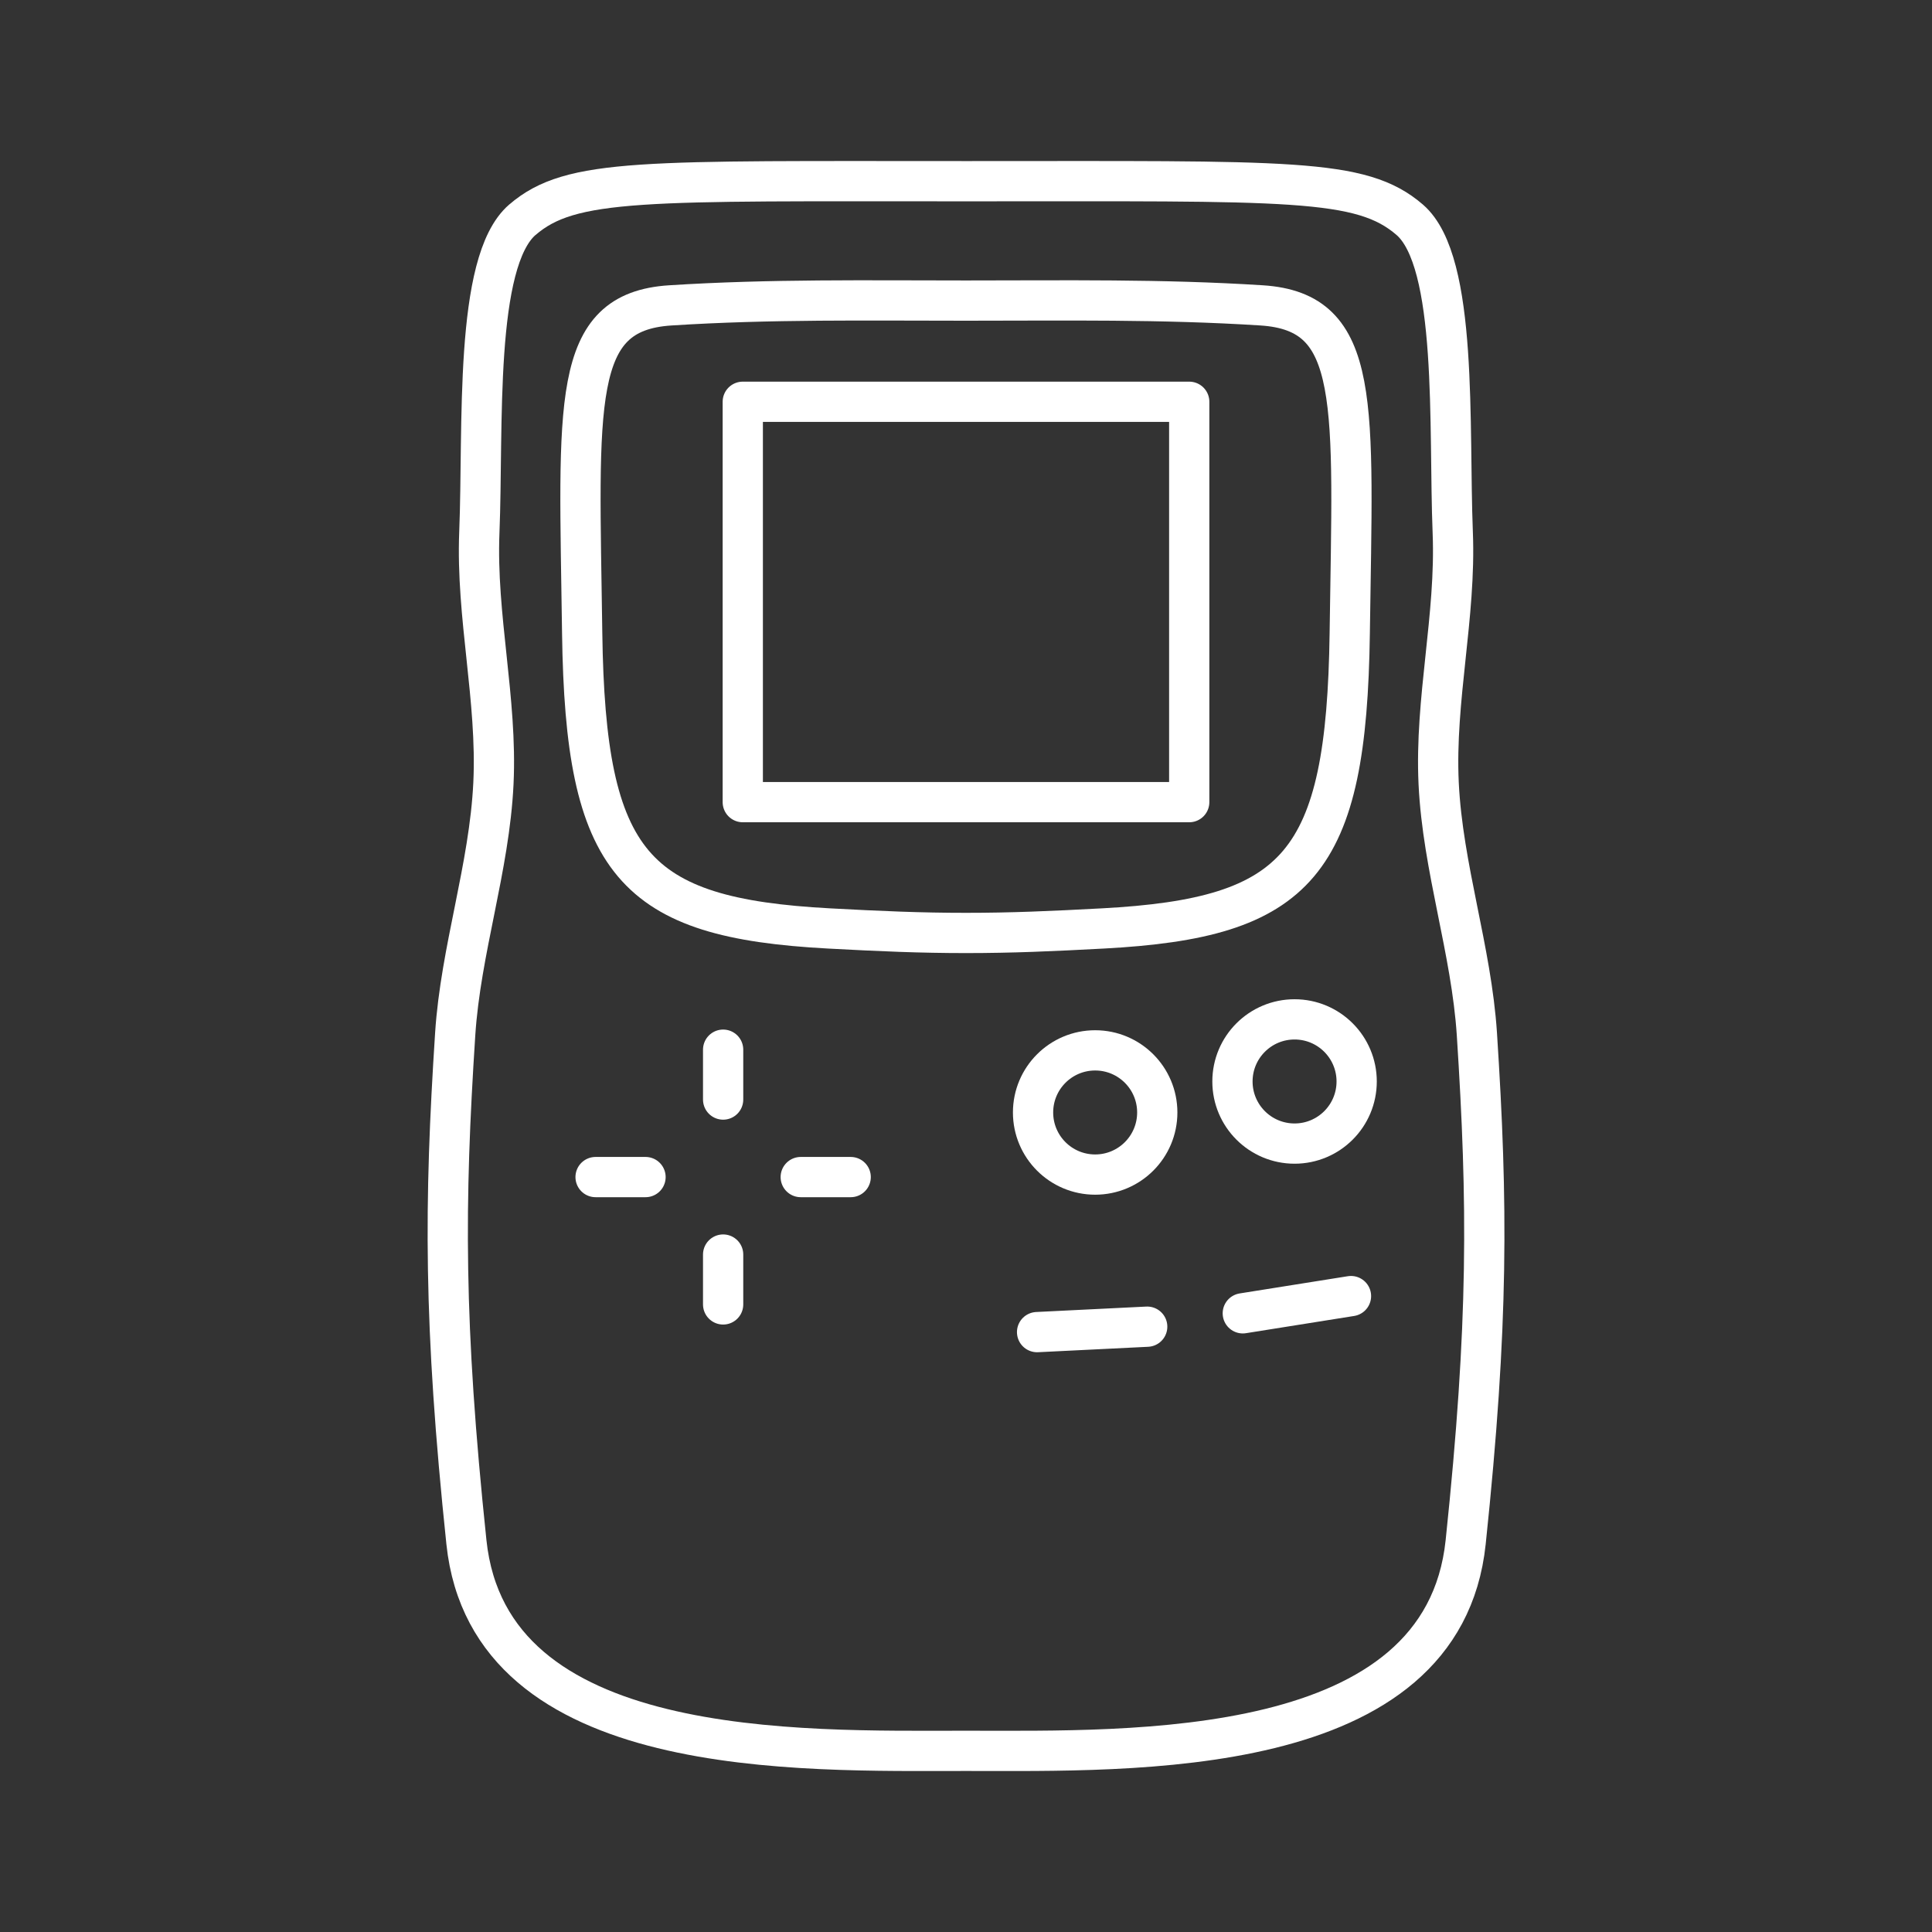 <?xml version="1.0" encoding="UTF-8"?><svg id="a" xmlns="http://www.w3.org/2000/svg" viewBox="0 0 48 48"><rect x="0" y="0" width="48" height="48" fill="#333333" stroke="none"/><defs><style>.m,.n{fill:none;stroke:#fff;stroke-linecap:round;stroke-linejoin:round;}.n{stroke-width:1px;}</style></defs><path id="b" class="m" d="M12.978,5.46c-1.21,1.045-.964,5.157-1.069,7.769-.084,2.079.449,4.154.35,6.233-.1,2.099-.814,4.136-.95,6.233-.272,4.199-.293,7.169.279,12.62.57,5.435,8.271,5.184,12.413,5.184s11.843.251,12.413-5.184c.572-5.451.55-8.421.279-12.62-.136-2.097-.85-4.134-.95-6.233-.099-2.079.434-4.153.35-6.233-.105-2.612.141-6.724-1.069-7.769-1.207-1.043-2.977-.958-11.002-.958-8.025-0-9.835-.085-11.043.958Z"/><path id="c" class="m" d="M17.966,26.079v1.239"/><path id="d" class="m" d="M17.966,31.169v1.239"/><path id="e" class="m" d="M14.797,29.244h1.241"/><path id="f" class="m" d="M19.894,29.244h1.241"/><circle id="g" class="m" cx="27.209" cy="27.639" r="1.543"/><circle id="h" class="m" cx="32.163" cy="26.869" r="1.543"/><path id="i" class="n" d="M30.877,32.629l2.688-.428"/><path id="j" class="m" d="M25.766,33.096l2.736-.135"/><path id="k" class="m" d="M27.402,23.067c4.863-.26,6.053-1.591,6.132-7.338.079-5.747.3-7.983-2.19-8.142-2.49-.159-4.896-.119-7.345-.119s-4.855-.04-7.345.119c-2.49.159-2.269,2.395-2.19,8.142.079,5.747,1.269,7.077,6.132,7.338,1.285.069,2.268.112,3.402.112s2.117-.043,3.402-.112Z"/><path id="l" class="n" d="M29.546,19.929v-9.947h-11.092v9.947h11.092Z"/></svg>